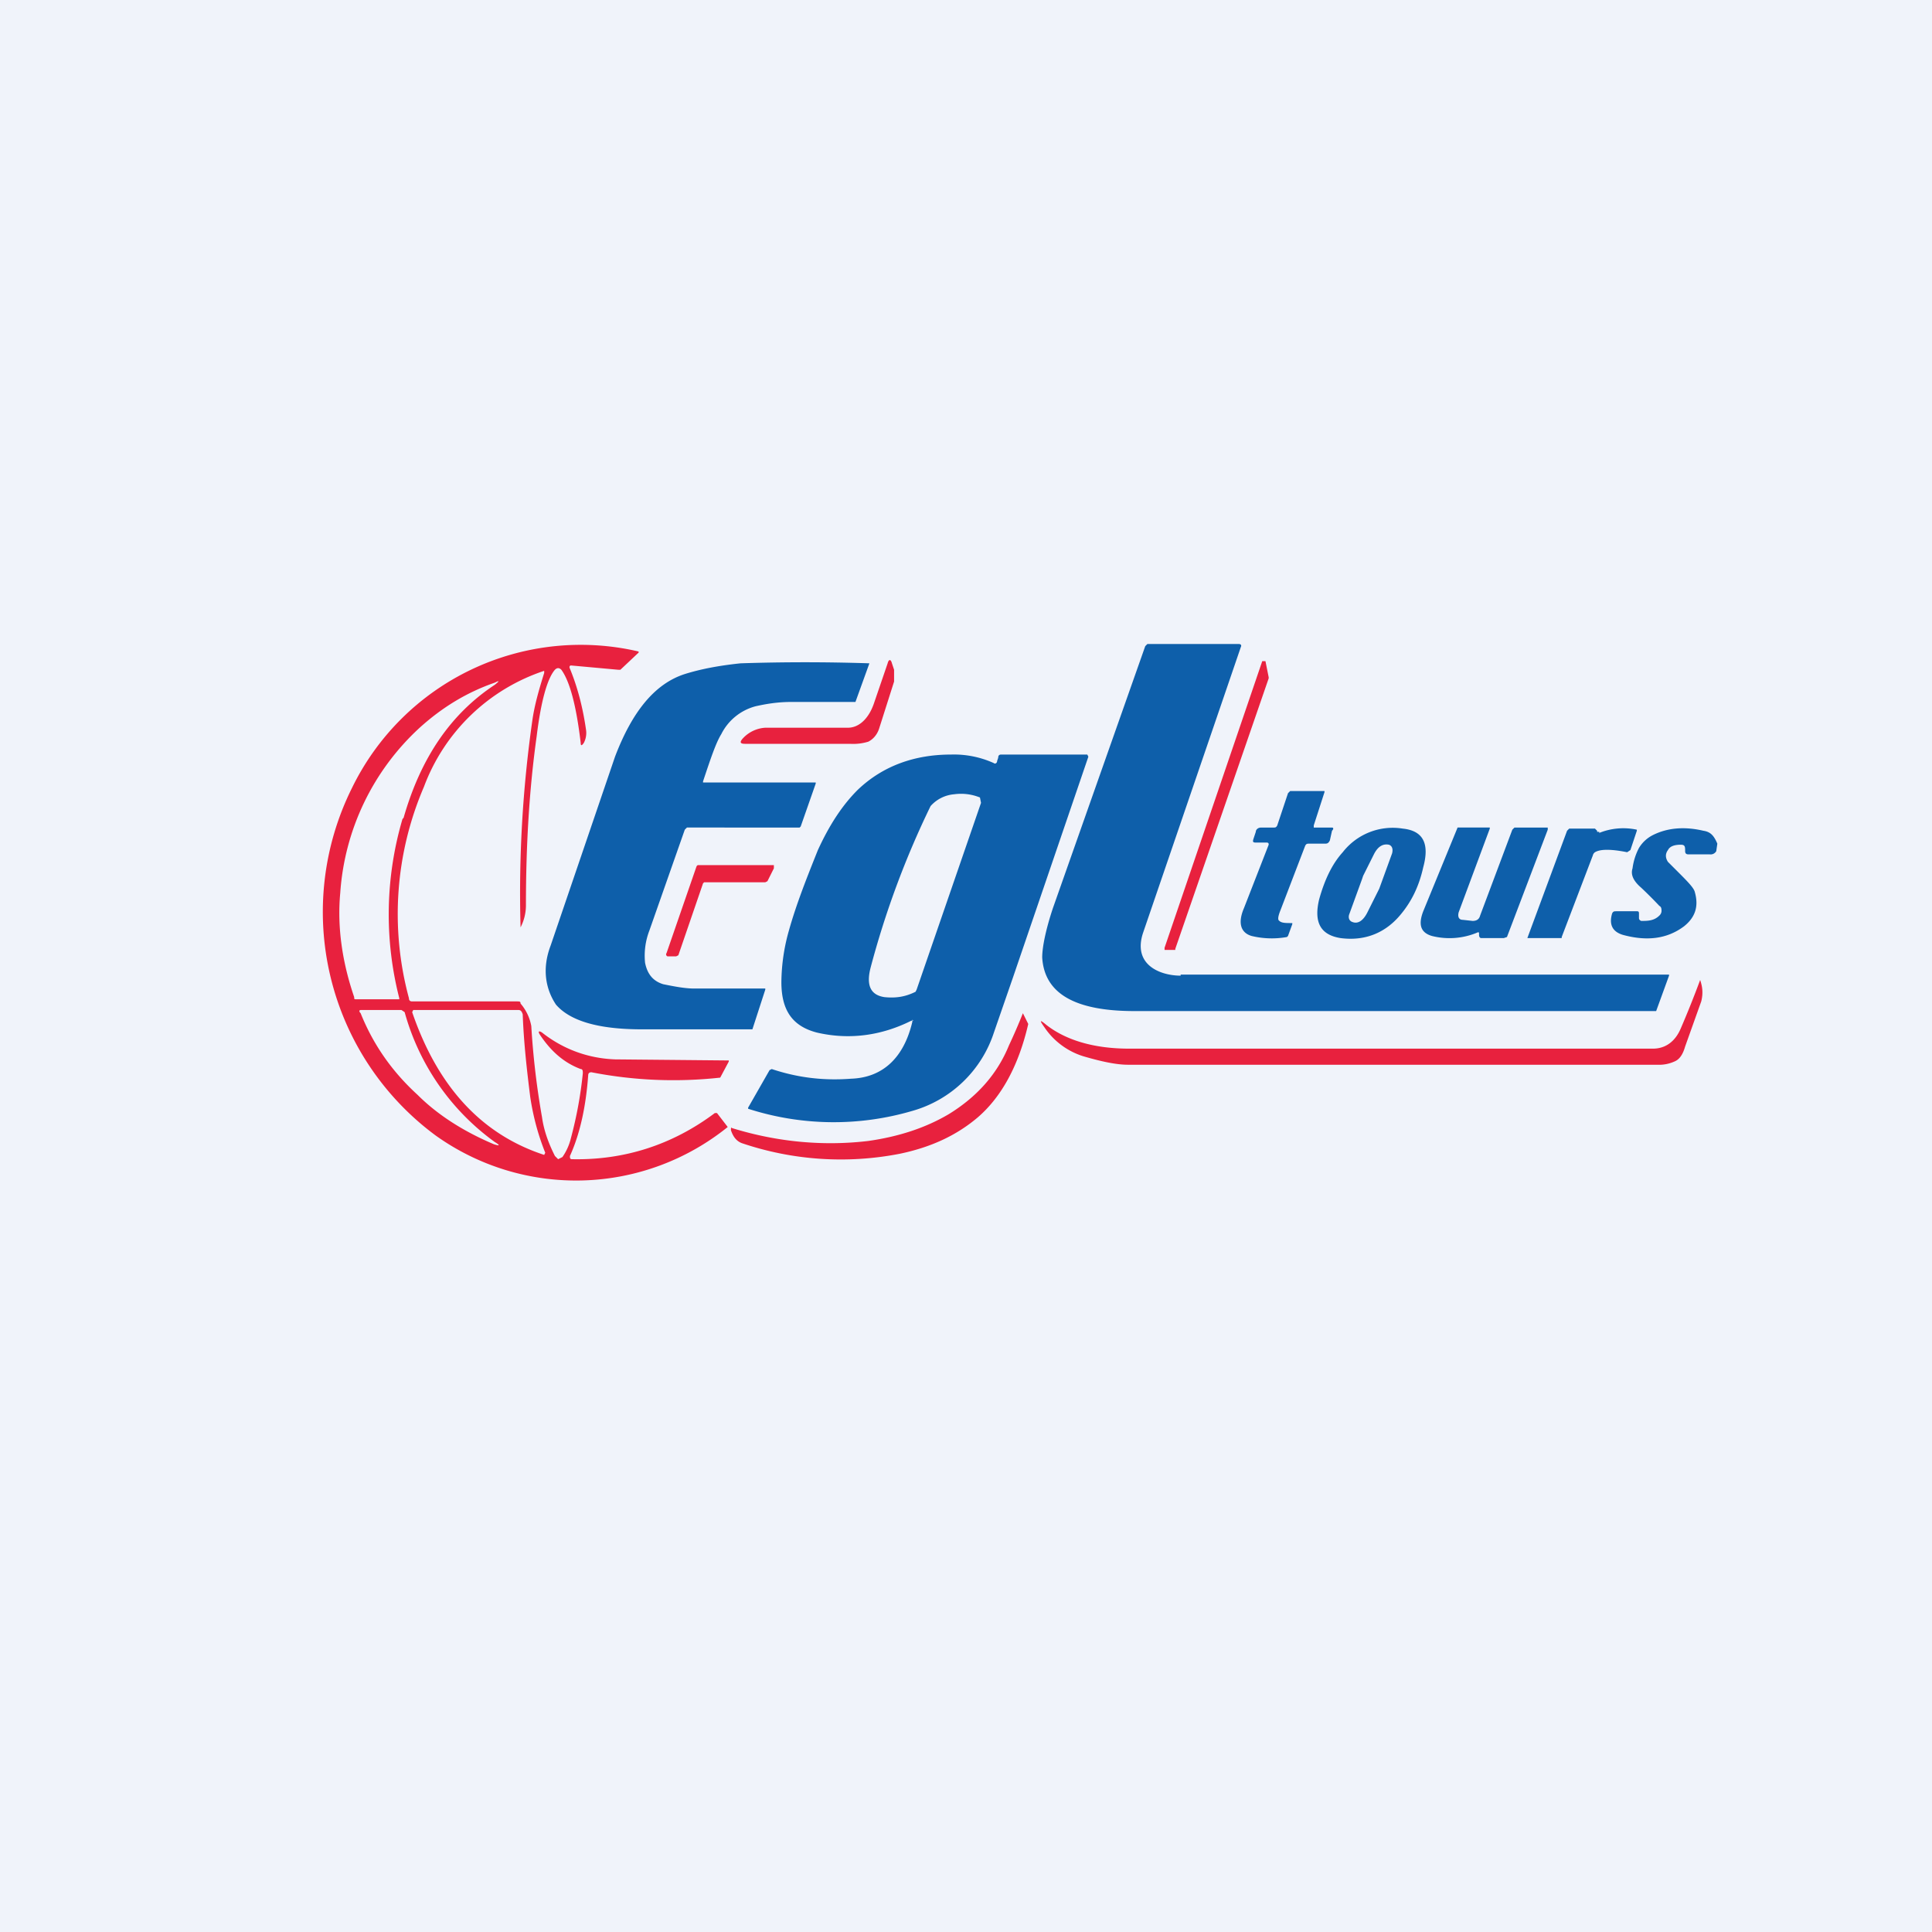 <!-- by TradingView --><svg width="18" height="18" viewBox="0 0 18 18" xmlns="http://www.w3.org/2000/svg"><path fill="#F0F3FA" d="M0 0h18v18H0z"/><path d="M6.55 7.28v.01H7.6v.01l-.14.4-.01.01H6.4l-.02.02-.33.94a.65.65 0 0 0-.04.3c.02.1.07.17.17.2.1.02.2.04.29.04h.66v.01l-.12.37H5.98c-.41 0-.67-.08-.8-.23-.1-.15-.13-.34-.05-.55l.6-1.76c.16-.42.37-.68.65-.77.16-.05.33-.08.52-.1a18.3 18.3 0 0 1 1.2 0l-.13.36h-.6c-.13 0-.24.02-.33.04a.5.5 0 0 0-.32.26c-.05.08-.1.23-.17.44ZM11 9.08h4.55v.01l-.12.33H10.57c-.55 0-.84-.16-.86-.5 0-.09.03-.25.1-.46l.86-2.44.02-.02h.85c.02 0 .03.01.02.03l-.91 2.66c-.1.3.16.4.35.4Z" fill="#0E5FAA"/><path d="M8.27 6.18c.01-.04.03-.04.04 0l.02.06v.11l-.14.44c-.02.06-.06.1-.1.12a.48.48 0 0 1-.17.02h-.98c-.05 0-.05-.02-.01-.06a.31.31 0 0 1 .2-.09h.77c.1 0 .19-.08.24-.22l.13-.38ZM11.79 6.16l.03.15v.01l-.87 2.52v.01h-.1v-.02l.91-2.67h.03Z" fill="#E8213E"/><path fill-rule="evenodd" d="M8.5 9.5v.02c-.08.34-.28.52-.57.53-.26.02-.5-.01-.74-.09l-.02.01-.2.35v.01a2.6 2.6 0 0 0 1.53.02 1.12 1.12 0 0 0 .76-.73l.18-.52.7-2.05-.01-.02h-.8c-.01 0-.03 0-.03.03l-.01.03c0 .02-.02.03-.03.02a.9.9 0 0 0-.4-.08c-.33 0-.63.1-.87.33-.14.14-.26.32-.37.56-.1.25-.2.5-.27.75a1.8 1.8 0 0 0-.07.48c0 .26.1.41.33.47.3.07.6.03.88-.11h.02Zm.04-.28.6-1.74-.01-.05a.47.47 0 0 0-.24-.03.33.33 0 0 0-.22.11 8.28 8.28 0 0 0-.56 1.51c-.04.16 0 .25.13.27.1.01.19 0 .29-.05l.01-.02Z" fill="#0E5FAA"/><path d="M11.8 7.85h-.1c-.03 0-.03-.01-.02-.04l.02-.06c0-.02.02-.04.05-.04h.12c.01 0 .02 0 .03-.02l.1-.3.02-.02h.32v.01l-.1.31v.02h.17c.01 0 .02.01 0 .03l-.02.09c-.01.02-.02.03-.04.03h-.15c-.02 0-.03 0-.04.02l-.23.6c-.02.05-.03.09-.01.1.02.02.06.02.12.02v.01l-.04.11-.01.01a.8.8 0 0 1-.33-.01c-.1-.03-.13-.12-.07-.26l.23-.59c0-.01 0-.02-.02-.02ZM13.76 8.69a.67.67 0 0 1-.42.03c-.1-.03-.13-.1-.08-.23a2206.02 2206.02 0 0 0 .32-.78h.3v.01l-.29.78c-.01.04 0 .07.04.07l.09.01c.03 0 .06-.01.07-.05l.3-.8.02-.02h.31v.02l-.38 1-.03.01h-.21c-.01 0-.02-.01-.02-.03V8.7c0-.01 0-.02-.02-.01ZM15.29 8.58c.06 0 .12 0 .17-.05a.06.06 0 0 0 .02-.04c0-.02 0-.04-.02-.05a4.05 4.05 0 0 0-.17-.17c-.07-.06-.1-.12-.08-.18a.56.56 0 0 1 .06-.19.32.32 0 0 1 .13-.12c.14-.07.3-.08.47-.04.07.01.1.05.13.12l-.01.07a.06.06 0 0 1-.06.03h-.2c-.02 0-.03-.01-.03-.03 0-.04 0-.06-.04-.06-.05 0-.1.01-.12.05-.03.04-.02.08 0 .11l.08.08c.1.1.16.16.17.2.04.14 0 .24-.1.32-.16.12-.35.14-.57.08-.1-.03-.13-.1-.1-.2.01-.02.02-.02.04-.02h.19c.01 0 .02 0 .02.02v.04c0 .01 0 .02.02.03ZM14.9 7.76a.6.6 0 0 1 .35-.03v.01l-.06.18-.03.02c-.15-.03-.25-.03-.3 0a.05.05 0 0 0-.02.03l-.29.76v.01h-.32l.37-1 .02-.02h.24l.02.02v.01h.02Z" fill="#0E5FAA"/><path fill-rule="evenodd" d="M13.07 7.72a.59.59 0 0 0-.56.22c-.1.11-.17.26-.22.44-.05.21.01.33.2.36.23.03.42-.05.56-.22.1-.12.17-.26.21-.44.06-.22 0-.34-.19-.36Zm-.23.58.01-.02.12-.33c.01-.04 0-.07-.03-.08-.05-.01-.1.01-.14.09l-.1.2-.01.03-.12.33c-.01.03 0 .06.03.07.05.02.1-.01.14-.09l.1-.2Z" fill="#0E5FAA"/><path d="M6.3 8.91h-.08c-.01 0-.02-.02-.01-.03l.28-.81.01-.01h.71v.03l-.06.12-.02.01h-.57l-.01.01-.23.67-.02.01ZM15.4 9.77c.12 0 .21-.07.26-.19a9.16 9.16 0 0 0 .18-.45c.02.06.03.12.01.2l-.15.42c-.02.07-.05.12-.1.14a.35.35 0 0 1-.16.03h-4.93c-.11 0-.25-.03-.42-.08a.68.68 0 0 1-.36-.27c-.05-.07-.04-.07.02-.02.18.14.44.22.77.22h4.88Z" fill="#E8213E"/><path fill-rule="evenodd" d="M5.46 6.8c-.03-.21-.08-.4-.15-.57-.01-.02 0-.03.01-.03l.44.04h.02l.17-.16v-.01a2.37 2.37 0 0 0-2.67 1.27 2.59 2.59 0 0 0 .78 3.24 2.25 2.25 0 0 0 2.72-.08l-.1-.13h-.02c-.4.3-.85.44-1.33.43-.02 0-.02-.01-.02-.03.1-.22.15-.48.17-.75 0-.02.01-.03.03-.03a3.98 3.98 0 0 0 1.2.05l.08-.15v-.01l-1.06-.01c-.26-.01-.49-.1-.68-.25-.03-.02-.04-.01-.02.02.1.15.22.26.38.32.02 0 .02.02.02.04a3.8 3.8 0 0 1-.11.6.52.52 0 0 1-.08.18l-.04.02-.03-.03c-.05-.1-.1-.22-.12-.36a7.41 7.41 0 0 1-.1-.85.44.44 0 0 0-.1-.21c0-.02-.01-.02-.03-.02h-.98c-.02 0-.03-.01-.03-.03a3 3 0 0 1 .14-1.97 1.8 1.8 0 0 1 1.12-1.08v.02c-.05.16-.09.3-.11.44a11.38 11.38 0 0 0-.11 1.93.45.45 0 0 0 .05-.2c0-.56.03-1.08.1-1.58.04-.33.1-.54.17-.62.02-.02.04-.02.06 0 .08.11.14.34.18.68 0 .03.01.03.03 0a.2.2 0 0 0 .02-.12Zm-1.7.82c.16-.56.44-.97.85-1.24.05-.04.04-.04 0-.02-.26.09-.49.23-.7.42a2.3 2.3 0 0 0-.74 1.54c-.03.32.02.65.13.97 0 .02 0 .02.02.02h.4V9.3a3.15 3.15 0 0 1 .03-1.67Zm.13 2.58c.2.2.45.35.71.46.06.02.06.01.01-.02a2.22 2.22 0 0 1-.84-1.21l-.03-.02h-.38c-.01 0-.02.01 0 .03.12.3.3.55.53.76Zm1.18.56c-.58-.19-.99-.63-1.23-1.33l.01-.02h.98c.02 0 .03.01.04.04.01.27.04.53.07.77.03.2.08.37.14.52l-.01.02Z" fill="#E8213E"/><path d="m9.53 9.44.05.1c-.09.39-.25.68-.47.87-.2.17-.44.28-.73.34a2.87 2.87 0 0 1-1.47-.1c-.05-.02-.08-.06-.1-.12 0-.02 0-.03.01-.02.42.13.85.17 1.27.12.28-.04.53-.12.75-.25.26-.16.45-.37.56-.64a5.22 5.22 0 0 0 .13-.3Z" fill="#E8213E"/></svg>
